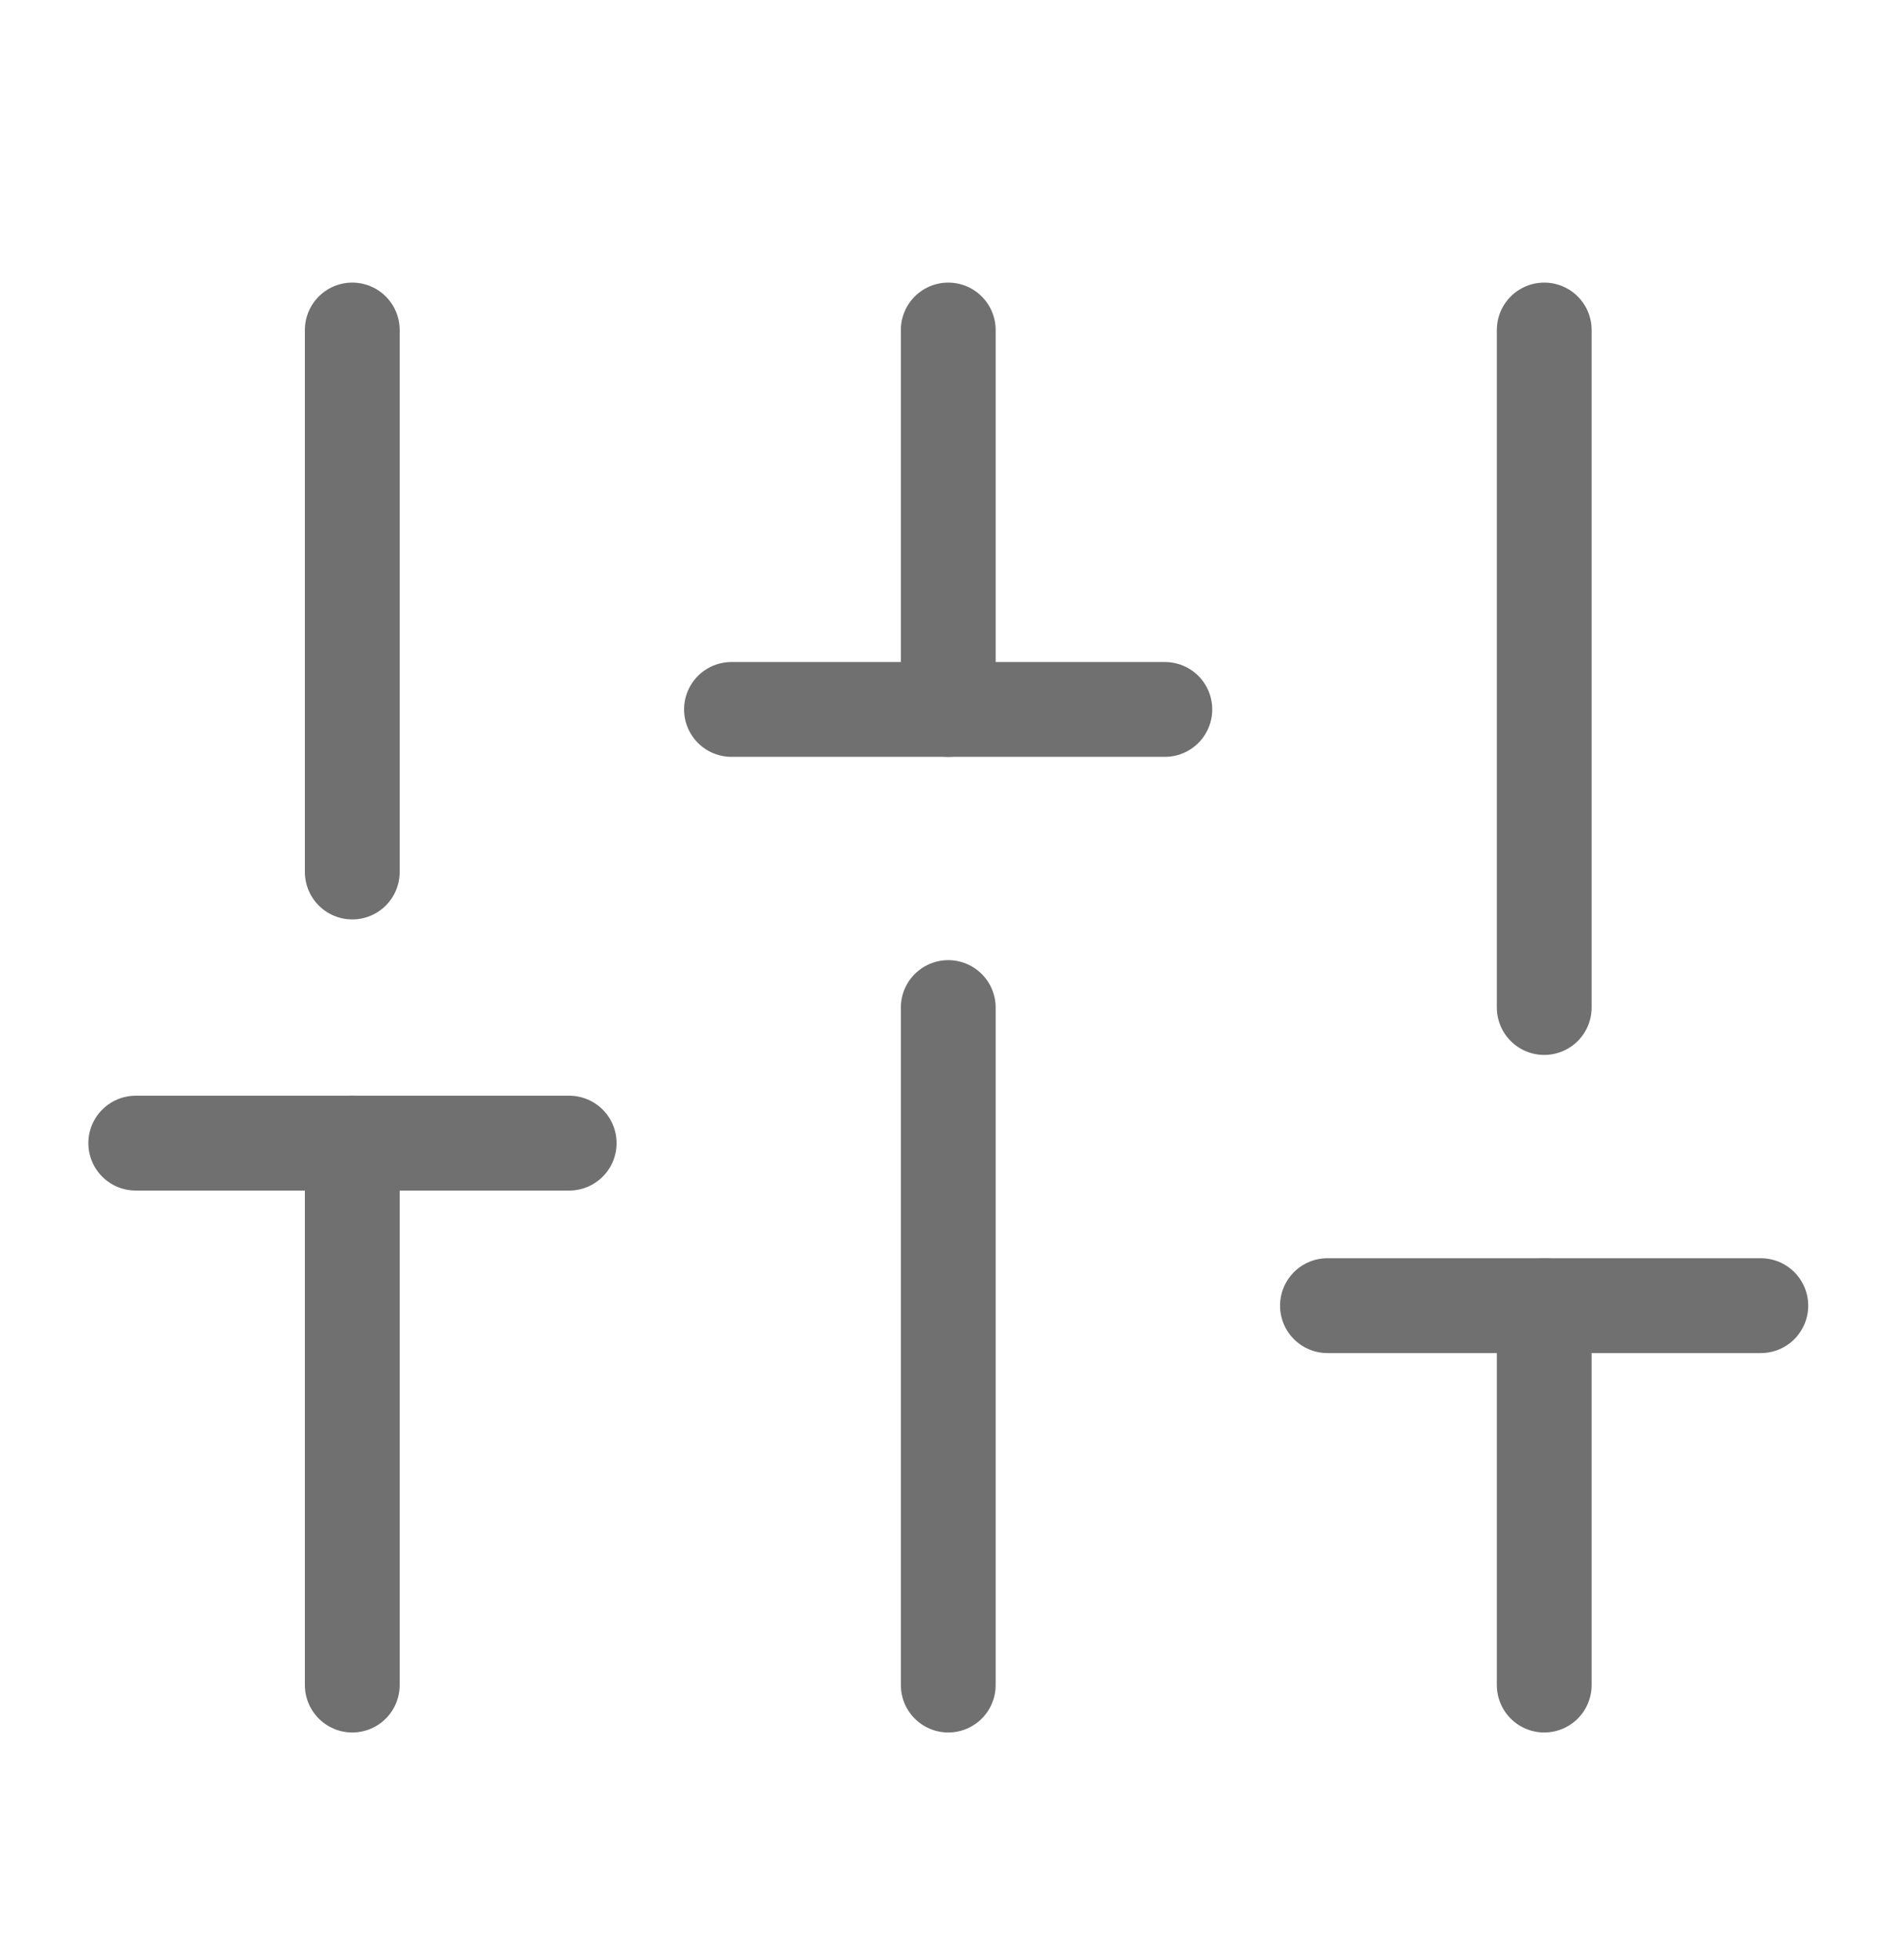 <svg width="30" height="31" viewBox="0 0 30 31" fill="none" xmlns="http://www.w3.org/2000/svg">
<path d="M5.574 26.648V18.076" stroke="#707070" stroke-width="1.5" stroke-linecap="round" stroke-linejoin="round"/>
<path d="M5.574 13.79V5.219" stroke="#707070" stroke-width="1.5" stroke-linecap="round" stroke-linejoin="round"/>
<path d="M15.004 26.648V15.934" stroke="#707070" stroke-width="1.5" stroke-linecap="round" stroke-linejoin="round"/>
<path d="M15.004 11.219V5.219" stroke="#707070" stroke-width="1.5" stroke-linecap="round" stroke-linejoin="round"/>
<path d="M24.434 26.648V20.648" stroke="#707070" stroke-width="1.5" stroke-linecap="round" stroke-linejoin="round"/>
<path d="M24.434 15.933V5.219" stroke="#707070" stroke-width="1.5" stroke-linecap="round" stroke-linejoin="round"/>
<path d="M2.148 18.078H9.006" stroke="#707070" stroke-width="1.5" stroke-linecap="round" stroke-linejoin="round"/>
<path d="M11.574 11.219H18.431" stroke="#707070" stroke-width="1.5" stroke-linecap="round" stroke-linejoin="round"/>
<path d="M21.004 20.648H27.861" stroke="#707070" stroke-width="1.5" stroke-linecap="round" stroke-linejoin="round"/>
</svg>
